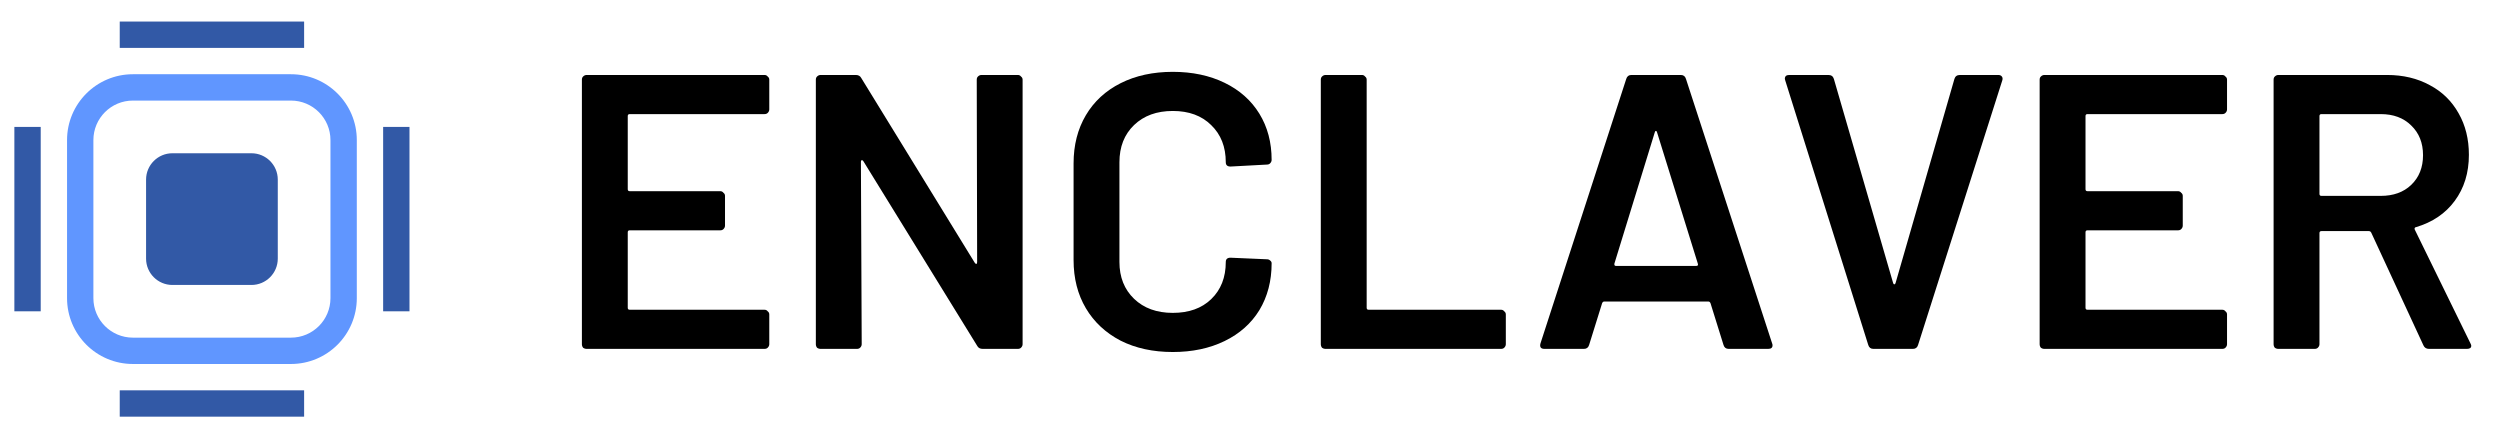 <svg width="348" height="61" viewBox="0 0 348 61" fill="none" xmlns="http://www.w3.org/2000/svg">
<rect width="348" height="61" fill="white"/>
<path d="M9.333 19.5C9.333 14.437 13.437 10.333 18.5 10.333H40.5C45.563 10.333 49.667 14.437 49.667 19.5V41.5C49.667 46.563 45.563 50.667 40.5 50.667H18.5C13.437 50.667 9.333 46.563 9.333 41.5V19.5Z" fill="white"/>
<path fill-rule="evenodd" clip-rule="evenodd" d="M40.5 14H18.5C15.463 14 13 16.462 13 19.5V41.5C13 44.538 15.463 47 18.5 47H40.5C43.538 47 46 44.538 46 41.5V19.5C46 16.462 43.538 14 40.5 14ZM18.5 10.333C13.437 10.333 9.333 14.437 9.333 19.5V41.5C9.333 46.563 13.437 50.667 18.5 50.667H40.5C45.563 50.667 49.667 46.563 49.667 41.5V19.5C49.667 14.437 45.563 10.333 40.5 10.333H18.5Z" fill="#6096FF"/>
<path d="M20.333 25C20.333 22.975 21.975 21.333 24 21.333H35C37.025 21.333 38.667 22.975 38.667 25V36C38.667 38.025 37.025 39.667 35 39.667H24C21.975 39.667 20.333 38.025 20.333 36V25Z" fill="#3259A6"/>
<path fill-rule="evenodd" clip-rule="evenodd" d="M42.333 6.667H16.667V3H42.333V6.667Z" fill="#3259A6"/>
<path fill-rule="evenodd" clip-rule="evenodd" d="M42.333 58H16.667V54.333H42.333V58Z" fill="#3259A6"/>
<path fill-rule="evenodd" clip-rule="evenodd" d="M2 43.333L2 17.667L5.667 17.667L5.667 43.333L2 43.333Z" fill="#3259A6"/>
<path fill-rule="evenodd" clip-rule="evenodd" d="M53.333 43.333L53.333 17.667L57 17.667L57 43.333L53.333 43.333Z" fill="#3259A6"/>
<path d="M107.084 15.229C107.084 15.411 107.01 15.574 106.864 15.719C106.754 15.828 106.607 15.883 106.423 15.883H87.659C87.475 15.883 87.383 15.973 87.383 16.155V26.341C87.383 26.522 87.475 26.613 87.659 26.613H100.26C100.444 26.613 100.59 26.686 100.7 26.831C100.847 26.94 100.921 27.085 100.921 27.267V31.406C100.921 31.588 100.847 31.751 100.7 31.897C100.59 32.006 100.444 32.06 100.26 32.06H87.659C87.475 32.06 87.383 32.151 87.383 32.332V42.845C87.383 43.026 87.475 43.117 87.659 43.117H106.423C106.607 43.117 106.754 43.19 106.864 43.335C107.01 43.444 107.084 43.589 107.084 43.771V47.911C107.084 48.092 107.01 48.256 106.864 48.401C106.754 48.51 106.607 48.564 106.423 48.564H81.66C81.477 48.564 81.312 48.51 81.165 48.401C81.055 48.256 81 48.092 81 47.911V11.089C81 10.908 81.055 10.763 81.165 10.654C81.312 10.508 81.477 10.436 81.66 10.436H106.423C106.607 10.436 106.754 10.508 106.864 10.654C107.01 10.763 107.084 10.908 107.084 11.089V15.229Z" fill="black"/>
<path d="M135.963 11.089C135.963 10.908 136.018 10.763 136.128 10.654C136.275 10.508 136.44 10.436 136.623 10.436H141.686C141.869 10.436 142.016 10.508 142.126 10.654C142.273 10.763 142.346 10.908 142.346 11.089V47.911C142.346 48.092 142.273 48.256 142.126 48.401C142.016 48.51 141.869 48.564 141.686 48.564H136.788C136.421 48.564 136.165 48.419 136.018 48.129L120.169 22.419C120.096 22.31 120.023 22.274 119.949 22.31C119.876 22.31 119.839 22.383 119.839 22.528L119.949 47.911C119.949 48.092 119.876 48.256 119.729 48.401C119.619 48.51 119.472 48.564 119.289 48.564H114.226C114.043 48.564 113.878 48.51 113.731 48.401C113.621 48.256 113.566 48.092 113.566 47.911V11.089C113.566 10.908 113.621 10.763 113.731 10.654C113.878 10.508 114.043 10.436 114.226 10.436H119.124C119.491 10.436 119.748 10.581 119.894 10.871L135.688 36.581C135.761 36.69 135.834 36.744 135.908 36.744C135.981 36.708 136.018 36.617 136.018 36.472L135.963 11.089Z" fill="black"/>
<path d="M163.254 49C160.503 49 158.081 48.474 155.99 47.42C153.899 46.331 152.285 44.824 151.148 42.899C150.011 40.975 149.442 38.742 149.442 36.2V22.746C149.442 20.204 150.011 17.971 151.148 16.046C152.285 14.121 153.899 12.633 155.99 11.58C158.081 10.527 160.503 10 163.254 10C165.969 10 168.372 10.508 170.463 11.525C172.554 12.542 174.168 13.976 175.306 15.828C176.443 17.68 177.011 19.823 177.011 22.256C177.011 22.437 176.938 22.601 176.791 22.746C176.681 22.855 176.535 22.909 176.351 22.909L171.288 23.182C170.848 23.182 170.628 22.982 170.628 22.582C170.628 20.44 169.949 18.715 168.592 17.408C167.271 16.101 165.492 15.447 163.254 15.447C161.016 15.447 159.219 16.101 157.861 17.408C156.504 18.715 155.825 20.44 155.825 22.582V36.472C155.825 38.578 156.504 40.285 157.861 41.592C159.219 42.899 161.016 43.553 163.254 43.553C165.492 43.553 167.271 42.918 168.592 41.647C169.949 40.339 170.628 38.614 170.628 36.472C170.628 36.073 170.848 35.873 171.288 35.873L176.351 36.091C176.535 36.091 176.681 36.145 176.791 36.254C176.938 36.363 177.011 36.49 177.011 36.636C177.011 39.105 176.443 41.283 175.306 43.172C174.168 45.024 172.554 46.458 170.463 47.475C168.372 48.492 165.969 49 163.254 49Z" fill="black"/>
<path d="M184.517 48.564C184.334 48.564 184.169 48.51 184.022 48.401C183.912 48.256 183.857 48.092 183.857 47.911V11.089C183.857 10.908 183.912 10.763 184.022 10.654C184.169 10.508 184.334 10.436 184.517 10.436H189.58C189.763 10.436 189.91 10.508 190.02 10.654C190.167 10.763 190.24 10.908 190.24 11.089V42.845C190.24 43.026 190.332 43.117 190.515 43.117H208.95C209.134 43.117 209.28 43.19 209.39 43.335C209.537 43.444 209.611 43.589 209.611 43.771V47.911C209.611 48.092 209.537 48.256 209.39 48.401C209.28 48.51 209.134 48.564 208.95 48.564H184.517Z" fill="black"/>
<path d="M240.628 48.564C240.261 48.564 240.023 48.383 239.913 48.02L238.097 42.191C238.023 42.046 237.932 41.974 237.822 41.974H223.294C223.184 41.974 223.092 42.046 223.019 42.191L221.203 48.02C221.093 48.383 220.854 48.564 220.487 48.564H214.984C214.764 48.564 214.599 48.51 214.489 48.401C214.379 48.256 214.361 48.056 214.434 47.802L226.375 10.98C226.486 10.617 226.724 10.436 227.091 10.436H233.969C234.336 10.436 234.575 10.617 234.685 10.98L246.681 47.802C246.718 47.874 246.736 47.965 246.736 48.074C246.736 48.401 246.534 48.564 246.131 48.564H240.628ZM224.725 36.69C224.688 36.908 224.761 37.017 224.945 37.017H236.116C236.336 37.017 236.409 36.908 236.336 36.69L230.668 18.443C230.631 18.297 230.576 18.225 230.503 18.225C230.429 18.225 230.374 18.297 230.338 18.443L224.725 36.69Z" fill="black"/>
<path d="M260.776 48.564C260.409 48.564 260.171 48.383 260.061 48.02L248.505 11.198L248.45 10.98C248.45 10.617 248.652 10.436 249.055 10.436H254.503C254.907 10.436 255.163 10.617 255.273 10.98L263.528 39.413C263.564 39.522 263.62 39.577 263.693 39.577C263.766 39.577 263.821 39.522 263.858 39.413L272.057 10.98C272.167 10.617 272.424 10.436 272.828 10.436H278.166C278.386 10.436 278.551 10.508 278.661 10.654C278.771 10.799 278.789 10.98 278.716 11.198L266.995 48.02C266.885 48.383 266.646 48.564 266.279 48.564H260.776Z" fill="black"/>
<path d="M310.003 15.229C310.003 15.411 309.93 15.574 309.783 15.719C309.673 15.828 309.526 15.883 309.343 15.883H290.578C290.395 15.883 290.303 15.973 290.303 16.155V26.341C290.303 26.522 290.395 26.613 290.578 26.613H303.18C303.363 26.613 303.51 26.686 303.62 26.831C303.767 26.94 303.84 27.085 303.84 27.267V31.406C303.84 31.588 303.767 31.751 303.62 31.897C303.51 32.006 303.363 32.06 303.18 32.06H290.578C290.395 32.06 290.303 32.151 290.303 32.332V42.845C290.303 43.026 290.395 43.117 290.578 43.117H309.343C309.526 43.117 309.673 43.19 309.783 43.335C309.93 43.444 310.003 43.589 310.003 43.771V47.911C310.003 48.092 309.93 48.256 309.783 48.401C309.673 48.51 309.526 48.564 309.343 48.564H284.58C284.396 48.564 284.231 48.51 284.085 48.401C283.975 48.256 283.919 48.092 283.919 47.911V11.089C283.919 10.908 283.975 10.763 284.085 10.654C284.231 10.508 284.396 10.436 284.58 10.436H309.343C309.526 10.436 309.673 10.508 309.783 10.654C309.93 10.763 310.003 10.908 310.003 11.089V15.229Z" fill="black"/>
<path d="M338.112 48.564C337.745 48.564 337.488 48.401 337.341 48.074L330.078 32.387C330.004 32.242 329.894 32.169 329.747 32.169H323.144C322.961 32.169 322.869 32.26 322.869 32.441V47.911C322.869 48.092 322.795 48.256 322.649 48.401C322.539 48.51 322.392 48.564 322.209 48.564H317.146C316.962 48.564 316.797 48.51 316.651 48.401C316.541 48.256 316.485 48.092 316.485 47.911V11.089C316.485 10.908 316.541 10.763 316.651 10.654C316.797 10.508 316.962 10.436 317.146 10.436H332.279C334.517 10.436 336.498 10.908 338.222 11.852C339.946 12.76 341.285 14.067 342.239 15.774C343.193 17.444 343.67 19.369 343.67 21.547C343.67 24.053 343.009 26.195 341.689 27.975C340.405 29.718 338.607 30.934 336.296 31.624C336.223 31.624 336.168 31.661 336.131 31.733C336.094 31.806 336.094 31.878 336.131 31.951L343.89 47.802C343.963 47.947 344 48.056 344 48.129C344 48.419 343.798 48.564 343.395 48.564H338.112ZM323.144 15.883C322.961 15.883 322.869 15.973 322.869 16.155V26.994C322.869 27.176 322.961 27.267 323.144 27.267H331.398C333.159 27.267 334.572 26.758 335.636 25.742C336.736 24.689 337.286 23.309 337.286 21.602C337.286 19.895 336.736 18.515 335.636 17.462C334.572 16.409 333.159 15.883 331.398 15.883H323.144Z" fill="black"/>
</svg>
